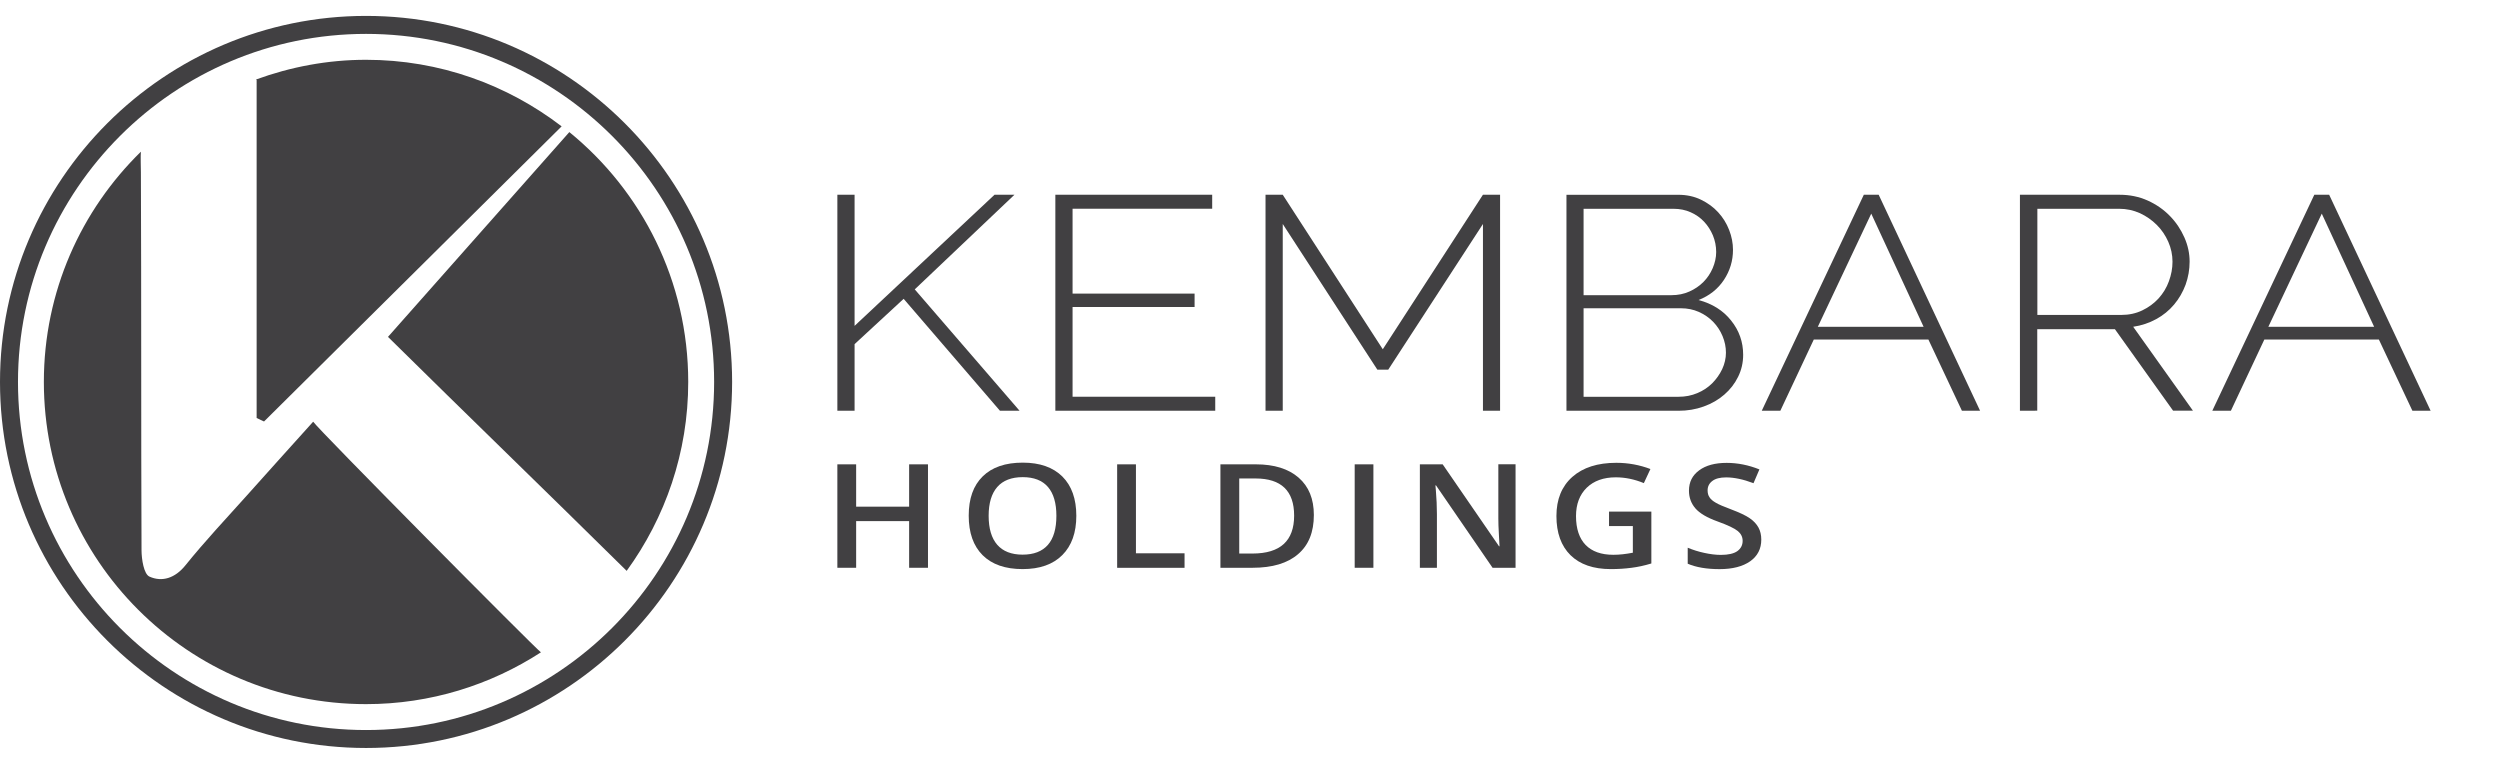 <?xml version="1.0" encoding="utf-8"?>
<!-- Generator: Adobe Illustrator 16.0.0, SVG Export Plug-In . SVG Version: 6.00 Build 0)  -->
<!DOCTYPE svg PUBLIC "-//W3C//DTD SVG 1.1//EN" "http://www.w3.org/Graphics/SVG/1.1/DTD/svg11.dtd">
<svg version="1.1" id="Layer_1" xmlns="http://www.w3.org/2000/svg" xmlns:xlink="http://www.w3.org/1999/xlink" x="0px" y="0px"
	 width="72px" height="22px" viewBox="4.5 5 72 22" enable-background="new 4.5 5 72 22" xml:space="preserve">
<g>
	<g>
		<g>
			<path fill="#414042" d="M31.226,21.352h-0.543v-1.344h-1.526v1.344h-0.541v-2.979h0.541v1.219h1.526v-1.219h0.543V21.352z"/>
			<path fill="#414042" d="M35.498,19.855c0,0.485-0.134,0.861-0.403,1.131c-0.27,0.27-0.65,0.404-1.144,0.404
				c-0.5,0-0.883-0.134-1.151-0.4c-0.268-0.268-0.401-0.646-0.401-1.139s0.134-0.867,0.403-1.131
				c0.269-0.265,0.654-0.396,1.153-0.396c0.492,0,0.872,0.134,1.141,0.4C35.365,18.992,35.498,19.371,35.498,19.855z M32.973,19.855
				c0,0.367,0.083,0.646,0.247,0.834c0.165,0.189,0.409,0.285,0.731,0.285c0.321,0,0.564-0.094,0.728-0.281
				c0.164-0.187,0.245-0.467,0.245-0.838c0-0.364-0.081-0.642-0.243-0.83c-0.162-0.188-0.404-0.283-0.726-0.283
				c-0.324,0-0.569,0.095-0.734,0.283C33.056,19.215,32.973,19.491,32.973,19.855z"/>
			<path fill="#414042" d="M36.674,21.352v-2.979h0.541v2.562h1.4v0.418H36.674z"/>
			<path fill="#414042" d="M42.339,19.832c0,0.492-0.15,0.868-0.455,1.128c-0.303,0.261-0.738,0.392-1.311,0.392h-0.925v-2.979
				h1.023c0.525,0,0.936,0.128,1.229,0.383S42.339,19.369,42.339,19.832z M41.771,19.85c0-0.713-0.371-1.07-1.111-1.07H40.19v2.162
				h0.385C41.372,20.941,41.771,20.576,41.771,19.85z"/>
			<path fill="#414042" d="M43.515,21.352v-2.979h0.539v2.979H43.515z"/>
			<path fill="#414042" d="M48.148,21.352h-0.662l-1.629-2.373H45.84l0.012,0.131c0.021,0.252,0.031,0.483,0.031,0.693v1.549h-0.491
				v-2.979h0.657l1.623,2.36h0.014c-0.004-0.031-0.01-0.146-0.018-0.342c-0.012-0.195-0.016-0.349-0.016-0.459v-1.561h0.496V21.352
				L48.148,21.352z"/>
			<path fill="#414042" d="M50.84,19.734h1.219v1.494c-0.199,0.061-0.391,0.102-0.576,0.125c-0.182,0.024-0.381,0.037-0.592,0.037
				c-0.502,0-0.889-0.134-1.16-0.4c-0.271-0.268-0.406-0.643-0.406-1.129c0-0.479,0.152-0.855,0.459-1.127
				c0.307-0.271,0.729-0.405,1.266-0.405c0.346,0,0.674,0.062,0.982,0.179l-0.189,0.406c-0.27-0.111-0.539-0.167-0.809-0.167
				c-0.352,0-0.631,0.101-0.836,0.299c-0.205,0.2-0.309,0.474-0.309,0.819c0,0.363,0.094,0.641,0.277,0.83
				c0.184,0.188,0.449,0.283,0.799,0.283c0.176,0,0.359-0.021,0.561-0.06V20.15H50.84V19.734z"/>
			<path fill="#414042" d="M55.225,20.541c0,0.266-0.107,0.473-0.32,0.624c-0.213,0.149-0.506,0.226-0.881,0.226
				c-0.373,0-0.68-0.053-0.918-0.156v-0.461c0.15,0.063,0.313,0.115,0.48,0.15c0.17,0.037,0.328,0.057,0.475,0.057
				c0.215,0,0.373-0.037,0.475-0.109c0.102-0.074,0.152-0.174,0.152-0.296c0-0.111-0.047-0.206-0.141-0.283
				s-0.287-0.169-0.578-0.274c-0.305-0.109-0.518-0.235-0.641-0.377c-0.123-0.143-0.186-0.312-0.186-0.51
				c0-0.249,0.098-0.443,0.295-0.587c0.195-0.144,0.459-0.214,0.791-0.214c0.316,0,0.631,0.063,0.943,0.188l-0.17,0.397
				c-0.295-0.112-0.559-0.167-0.787-0.167c-0.176,0-0.311,0.034-0.4,0.104c-0.09,0.068-0.135,0.158-0.135,0.271
				c0,0.078,0.018,0.146,0.055,0.198c0.035,0.056,0.094,0.107,0.18,0.156c0.08,0.049,0.23,0.113,0.445,0.193
				c0.244,0.092,0.422,0.176,0.535,0.255c0.113,0.078,0.195,0.167,0.25,0.267C55.197,20.29,55.225,20.407,55.225,20.541z"/>
		</g>
		<g>
			<path fill="#414042" d="M28.616,16.829v-6.22h0.496v3.776l4.03-3.776h0.574l-2.871,2.725l3.018,3.495h-0.565l-2.773-3.223
				l-1.413,1.305v1.918H28.616z"/>
			<path fill="#414042" d="M39.499,16.427v0.402h-4.605v-6.22h4.517v0.403H35.39v2.444h3.514v0.385H35.39v2.585h4.109V16.427z"/>
			<path fill="#414042" d="M47.209,16.829v-5.378l-2.728,4.196h-0.313l-2.725-4.196v5.378h-0.496v-6.22h0.496l2.881,4.45l2.884-4.45
				h0.494v6.22H47.209z"/>
			<path fill="#414042" d="M54.703,15.218c0,0.228-0.049,0.439-0.146,0.635c-0.096,0.196-0.229,0.367-0.398,0.513
				c-0.168,0.146-0.365,0.26-0.594,0.342c-0.227,0.082-0.467,0.122-0.721,0.122h-3.23v-6.22h3.223c0.238,0,0.457,0.047,0.65,0.141
				c0.195,0.094,0.361,0.215,0.496,0.363c0.137,0.149,0.242,0.318,0.316,0.509c0.074,0.189,0.111,0.381,0.111,0.573
				c0,0.315-0.088,0.604-0.262,0.867c-0.176,0.264-0.42,0.456-0.73,0.578c0.396,0.105,0.711,0.303,0.939,0.592
				C54.588,14.521,54.703,14.85,54.703,15.218z M50.107,11.013v2.488h2.531c0.188,0,0.361-0.035,0.516-0.105
				c0.156-0.069,0.291-0.162,0.404-0.275c0.113-0.114,0.203-0.247,0.268-0.399c0.064-0.151,0.1-0.307,0.1-0.464
				c0-0.17-0.033-0.328-0.094-0.478c-0.063-0.148-0.146-0.28-0.254-0.395c-0.105-0.113-0.234-0.204-0.385-0.271
				c-0.148-0.067-0.314-0.101-0.496-0.101H50.107z M54.207,15.157c0-0.164-0.033-0.323-0.098-0.478
				c-0.064-0.155-0.156-0.292-0.271-0.412c-0.117-0.12-0.256-0.215-0.414-0.285c-0.16-0.07-0.33-0.104-0.512-0.104h-2.805v2.549
				h2.736c0.195,0,0.373-0.035,0.539-0.105c0.166-0.069,0.309-0.164,0.43-0.284c0.119-0.12,0.215-0.256,0.287-0.407
				C54.17,15.478,54.207,15.32,54.207,15.157z"/>
			<path fill="#414042" d="M58.178,10.609h0.428l2.92,6.22h-0.523l-0.965-2.05h-3.301l-0.963,2.05h-0.535L58.178,10.609z
				 M59.9,14.412l-1.508-3.259l-1.539,3.259H59.9z"/>
			<path fill="#414042" d="M62.674,16.829v-6.22h2.871c0.293,0,0.563,0.056,0.809,0.167c0.246,0.111,0.459,0.259,0.637,0.442
				c0.18,0.183,0.318,0.392,0.42,0.622s0.15,0.463,0.15,0.696c0,0.228-0.039,0.448-0.115,0.661c-0.08,0.214-0.189,0.404-0.332,0.574
				s-0.314,0.31-0.516,0.42c-0.203,0.111-0.424,0.185-0.662,0.22l1.721,2.417h-0.572l-1.676-2.348h-2.236v2.348L62.674,16.829
				L62.674,16.829z M63.172,14.07h2.424c0.221,0,0.422-0.044,0.604-0.132c0.182-0.087,0.336-0.202,0.469-0.346
				c0.129-0.144,0.229-0.307,0.295-0.49c0.068-0.185,0.104-0.372,0.104-0.565c0-0.198-0.041-0.39-0.121-0.573
				c-0.082-0.185-0.191-0.347-0.332-0.487s-0.301-0.252-0.484-0.337c-0.188-0.084-0.387-0.127-0.6-0.127h-2.355v3.057H63.172z"/>
			<path fill="#414042" d="M71.152,10.609h0.428l2.922,6.22h-0.525l-0.965-2.05h-3.299l-0.963,2.05h-0.535L71.152,10.609z
				 M72.875,14.412l-1.508-3.259l-1.539,3.259H72.875z"/>
		</g>
	</g>
	<g>
		<path fill="#414042" d="M13.519,17.145c-0.717,0.797-1.314,1.457-1.906,2.121c-0.597,0.666-1.212,1.32-1.775,2.018
			c-0.296,0.367-0.67,0.486-1.034,0.322c-0.161-0.072-0.227-0.496-0.228-0.76c-0.015-3.627-0.003-7.251-0.018-10.876
			c0-0.103-0.013-0.501,0-0.601C6.835,11.053,5.763,13.4,5.763,16c0,5.125,4.155,9.279,9.279,9.279c1.859,0,3.586-0.553,5.037-1.492
			C19.905,23.664,13.698,17.4,13.519,17.145z"/>
		<path fill="#414042" d="M11.891,17.039c0.072,0.033,0.143,0.064,0.213,0.1c2.857-2.834,5.714-5.667,8.571-8.5
			c-1.563-1.197-3.512-1.917-5.633-1.917c-1.115,0-2.18,0.207-3.17,0.568c0.006,0.003,0.013,0.008,0.019,0.012
			C11.891,10.548,11.891,13.793,11.891,17.039z"/>
		<path fill="#414042" d="M22.548,21.441c1.111-1.53,1.773-3.407,1.773-5.441c0-2.904-1.336-5.495-3.424-7.196
			c-1.734,1.958-3.468,3.916-5.223,5.898C17.933,16.932,20.2,19.123,22.548,21.441z"/>
		<g>
			<path fill="#414042" d="M15.042,26.542C9.23,26.542,4.5,21.813,4.5,16c0-5.813,4.73-10.542,10.542-10.542
				c5.813,0,10.543,4.729,10.543,10.542C25.585,21.813,20.856,26.542,15.042,26.542z M15.042,5.976
				C9.515,5.976,5.018,10.472,5.018,16c0,5.527,4.497,10.025,10.024,10.025c5.528,0,10.025-4.498,10.025-10.025
				C25.068,10.472,20.57,5.976,15.042,5.976z"/>
		</g>
	</g>
</g>
</svg>
